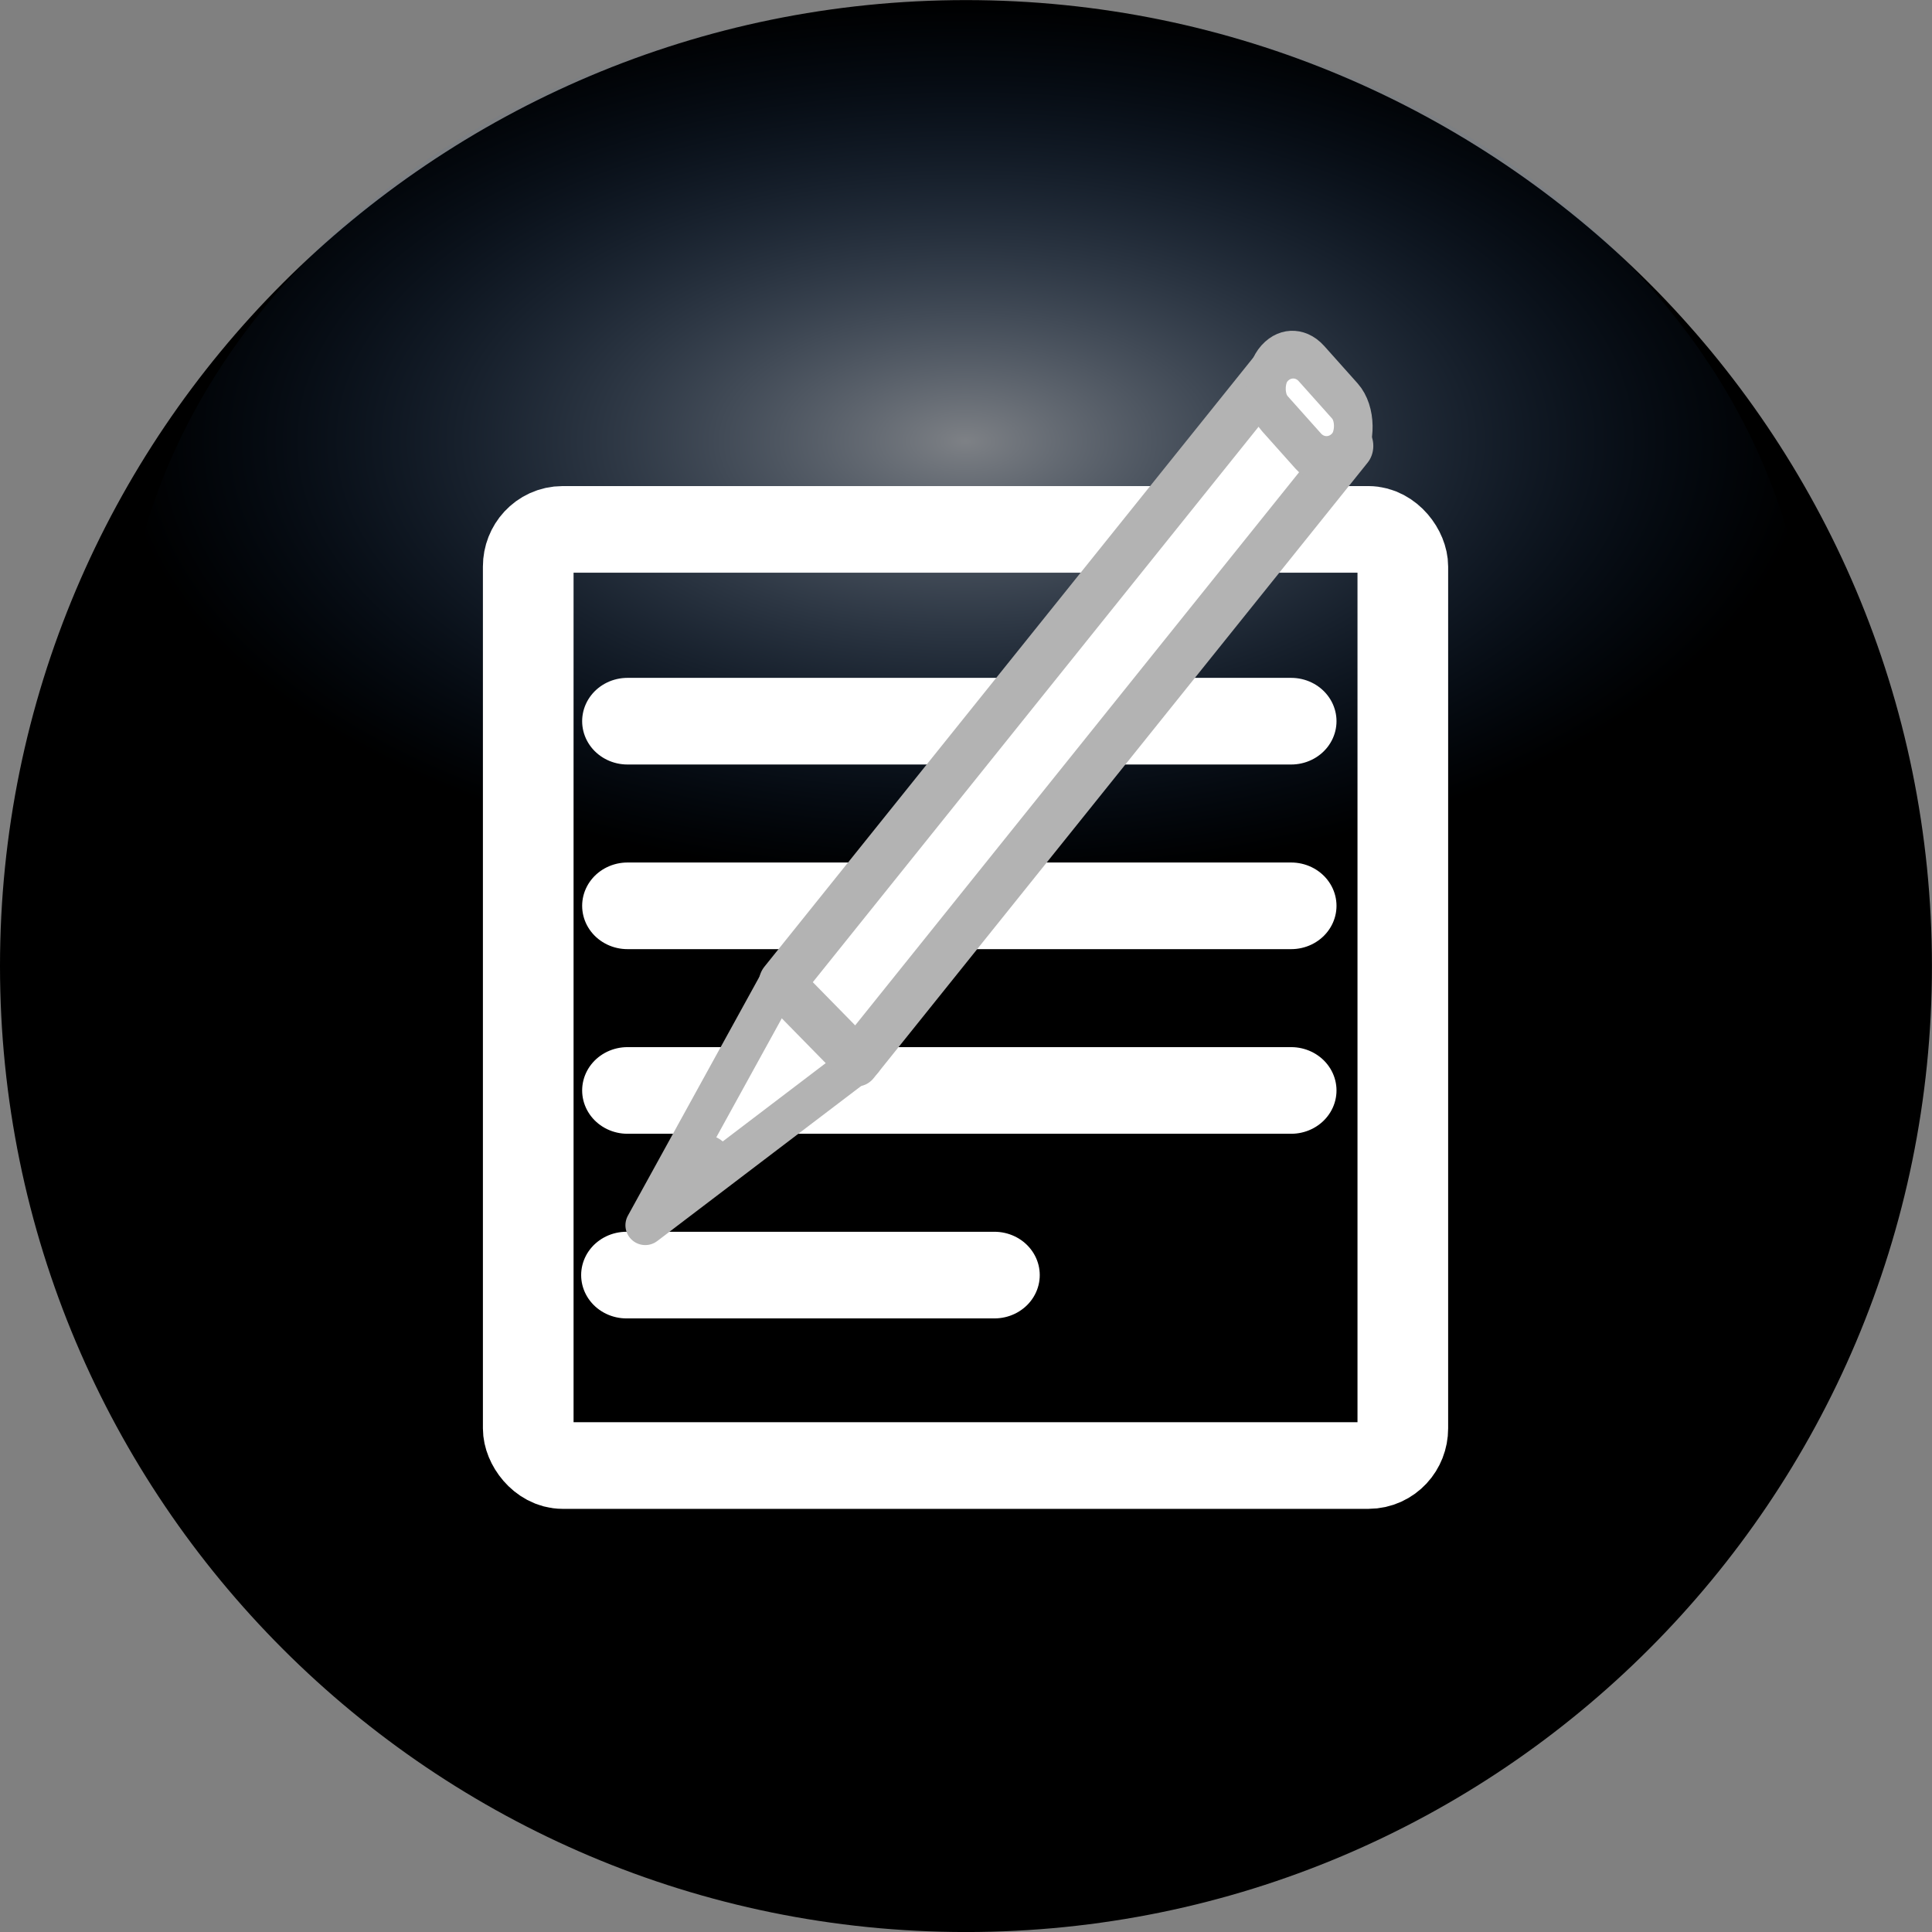 <?xml version="1.0" encoding="UTF-8" standalone="no"?>
<svg xmlns:rdf="http://www.w3.org/1999/02/22-rdf-syntax-ns#" xmlns="http://www.w3.org/2000/svg" height="64" width="64" version="1.1" xmlns:cc="http://creativecommons.org/ns#" xmlns:xlink="http://www.w3.org/1999/xlink" xmlns:dc="http://purl.org/dc/elements/1.1/">
 <rect width="100%" height="100%" fill="#808080" stroke="none"/>
 <title>_</title>
 <defs>
  <radialGradient id="a" gradientUnits="userSpaceOnUse" cy="21.222" cx="31.998" gradientTransform="matrix(.934 0 0 .488 2.098 4.261)" r="29.944">
   <stop stop-color="#eef4fd" stop-opacity=".528" offset="0"/>
   <stop stop-color="#175bb3" stop-opacity="0" offset="1"/>
  </radialGradient>
 </defs>
 <path d="m63.998 32.002c0 17.672-14.326 31.999-31.999 31.999s-31.999-14.327-31.999-31.999c-0-17.673 14.326-31.999 31.999-31.999s31.999 14.326 31.999 31.999z"/>
 <path d="m61.941 32.401c0 16.953-13.405 30.697-29.942 30.697-16.536 0-29.942-13.743-29.942-30.697 0-16.953 13.406-30.697 29.942-30.697 16.537 0 29.942 13.744 29.942 30.697z"/>
 <path d="m31.998 0.004c-15.452 0-27.981 10.294-27.981 22.986 0 0.81 0.054 1.605 0.153 2.393 13.651 4.039 34.513 6.982 55.809-2.285 0-0.036 0-0.072 0-0.108 0-12.691-12.529-22.986-27.981-22.986z" fill="url(#a)"/>
 <g stroke-linejoin="round" stroke="#fff" fill="none" stroke-width="7" transform="matrix(.429 0 0 .41 11.526 20.695)">
  <rect transform="translate(13.922 -7.703)" rx="2.662" ry="3.002" height="75.637" width="67.533" y="0" x="0"/>
  <g stroke-linecap="round">
   <path d="m0 0h51.249" transform="translate(21.585 7.793)"/>
   <path d="m0 0h51.249" transform="translate(21.585 22.711)"/>
   <path d="m0 0h51.249" transform="translate(21.585 37.628)"/>
   <path d="m0 0h28.412" transform="translate(21.508 52.546)"/>
  </g>
 </g>
 <g stroke-linejoin="round" stroke="#b3b3b3" fill="#fff" transform="translate(-47.561 -2.142)">
  <path d="m76.146 37.248l-7.21 5.482 4.443-8.072z" stroke-linecap="round" stroke-width="1.314"/>
  <rect transform="matrix(-.7 -.714 .626 -.78 0 0)" height="26.138" width="3.587" stroke-linecap="round" y="28.322" x="-83.169" stroke-width="1.583"/>
  <path d="m70.615 40.376c0.16-0.199 0.432-0.215 0.609-0.034 0.177 0.18 0.19 0.488 0.031 0.687-0.16 0.199-0.432 0.215-0.609 0.034-0.177-0.18-0.19-0.488-0.031-0.687z" stroke-width=".95"/>
  <rect transform="matrix(-.666 -.746 .59 -.807 0 0)" rx="1.021" ry="1.028" height="2.056" width="3.701" y="57.725" x="-86.366" stroke-width="1.439"/>
 </g>
</svg>
